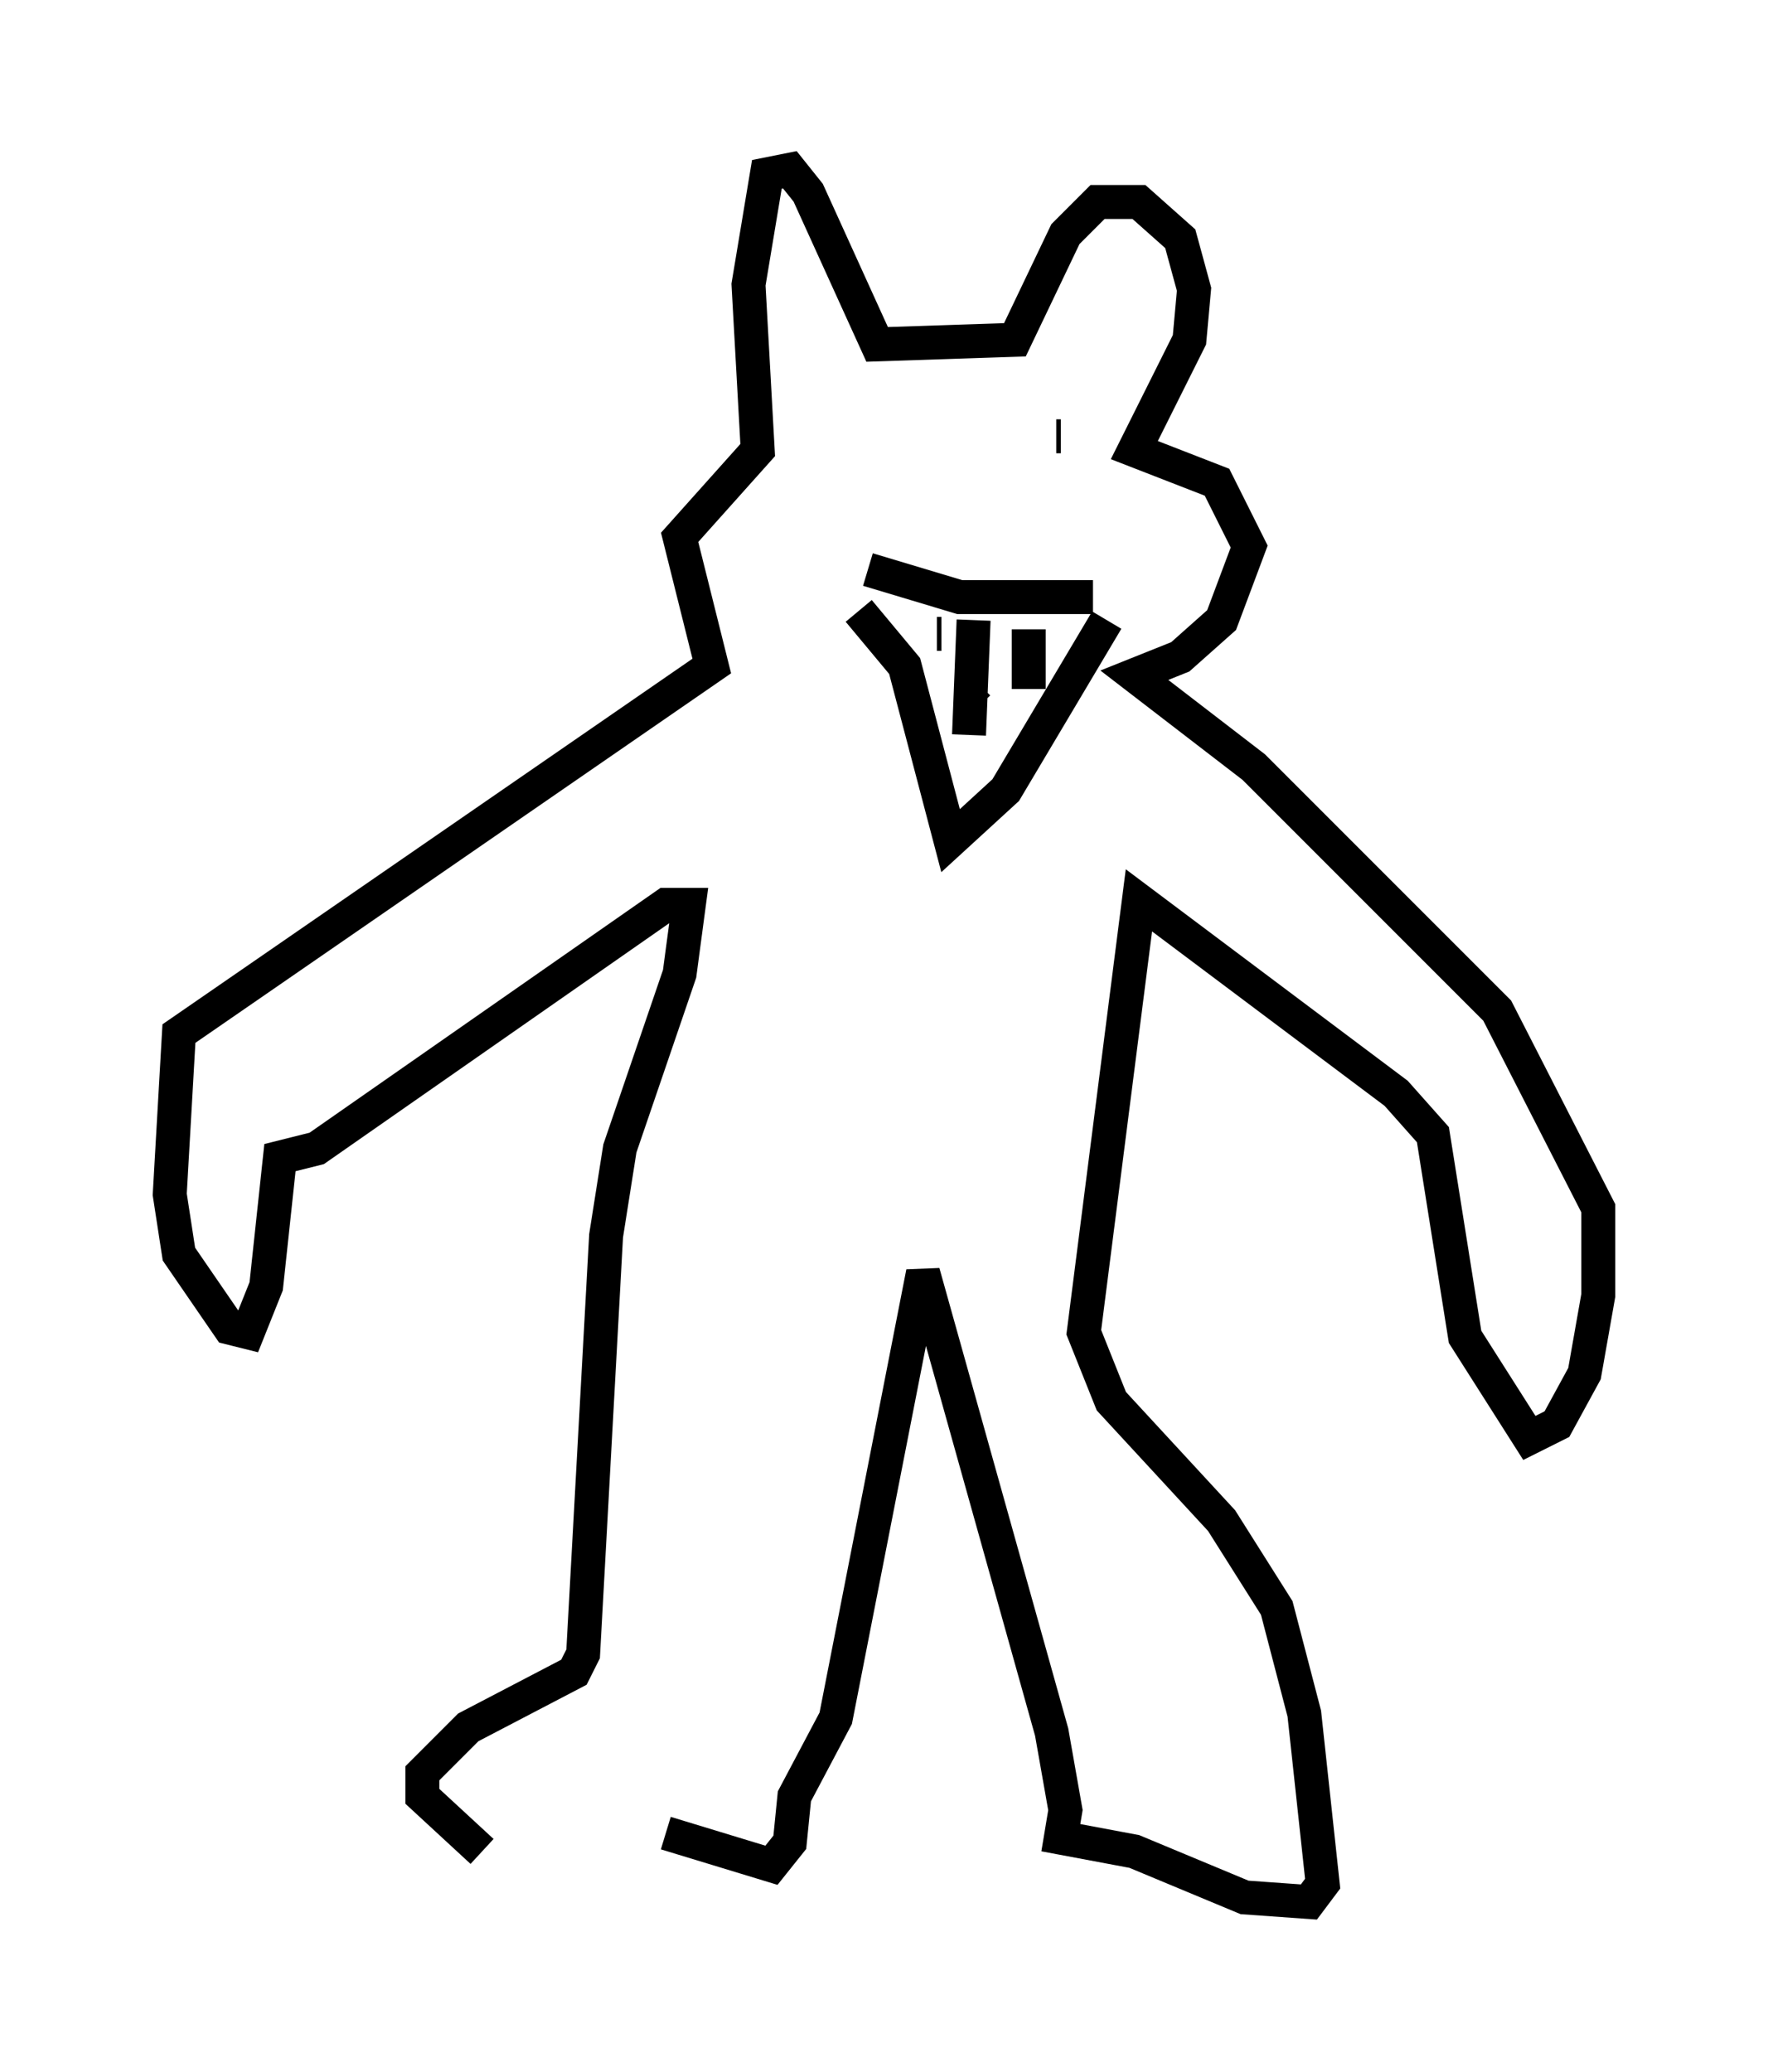 <?xml version="1.0" encoding="utf-8" ?>
<svg baseProfile="full" height="61.014" version="1.1" width="52.083" xmlns="http://www.w3.org/2000/svg" xmlns:ev="http://www.w3.org/2001/xml-events" xmlns:xlink="http://www.w3.org/1999/xlink"><defs /><rect fill="white" height="61.014" width="52.083" x="0" y="0" /><path d="M18.396, 55.202 m-4.195, -0.677 l-1.759, -1.624 0.0, -0.677 l1.353, -1.353 3.112, -1.624 l0.271, -0.541 0.677, -12.314 l0.406, -2.571 1.759, -5.142 l0.271, -2.03 -0.677, 0.0 l-10.284, 7.172 -1.083, 0.271 l-0.406, 3.789 -0.541, 1.353 l-0.541, -0.135 -1.488, -2.165 l-0.271, -1.759 0.271, -4.736 l15.697, -10.825 -0.947, -3.789 l2.3, -2.571 -0.271, -4.871 l0.541, -3.248 0.677, -0.135 l0.541, 0.677 2.03, 4.465 l4.059, -0.135 1.488, -3.112 l0.947, -0.947 1.218, 0.0 l1.218, 1.083 0.406, 1.488 l-0.135, 1.488 -1.624, 3.248 l2.436, 0.947 0.947, 1.894 l-0.812, 2.165 -1.218, 1.083 l-1.353, 0.541 3.518, 2.706 l7.172, 7.172 2.977, 5.819 l0.0, 2.571 -0.406, 2.3 l-0.812, 1.488 -0.812, 0.406 l-1.894, -2.977 -0.947, -5.954 l-1.083, -1.218 -7.578, -5.683 l-1.624, 12.72 0.812, 2.03 l3.248, 3.518 1.624, 2.571 l0.812, 3.112 0.541, 5.007 l-0.406, 0.541 -1.894, -0.135 l-3.248, -1.353 -2.165, -0.406 l0.135, -0.812 -0.406, -2.3 l-3.789, -13.532 -2.571, 13.126 l-1.218, 2.3 -0.135, 1.353 l-0.541, 0.677 -3.112, -0.947 m7.172, -41.136 l0.0, 0.0 m4.465, 0.0 l-0.135, 0.0 m-5.548, 3.924 l2.706, 0.812 3.924, 0.0 m-6.901, 0.406 l1.353, 1.624 1.353, 5.142 l1.624, -1.488 2.977, -5.007 m-4.059, 2.3 l0.271, 0.271 m-0.135, -2.571 l-0.135, 3.383 m1.759, -3.112 l0.0, 1.759 m1.488, -1.083 l0.0, 0.0 m-4.059, -0.541 l-0.135, 0.0 " fill="none" stroke="black" stroke-width="1" /></svg>